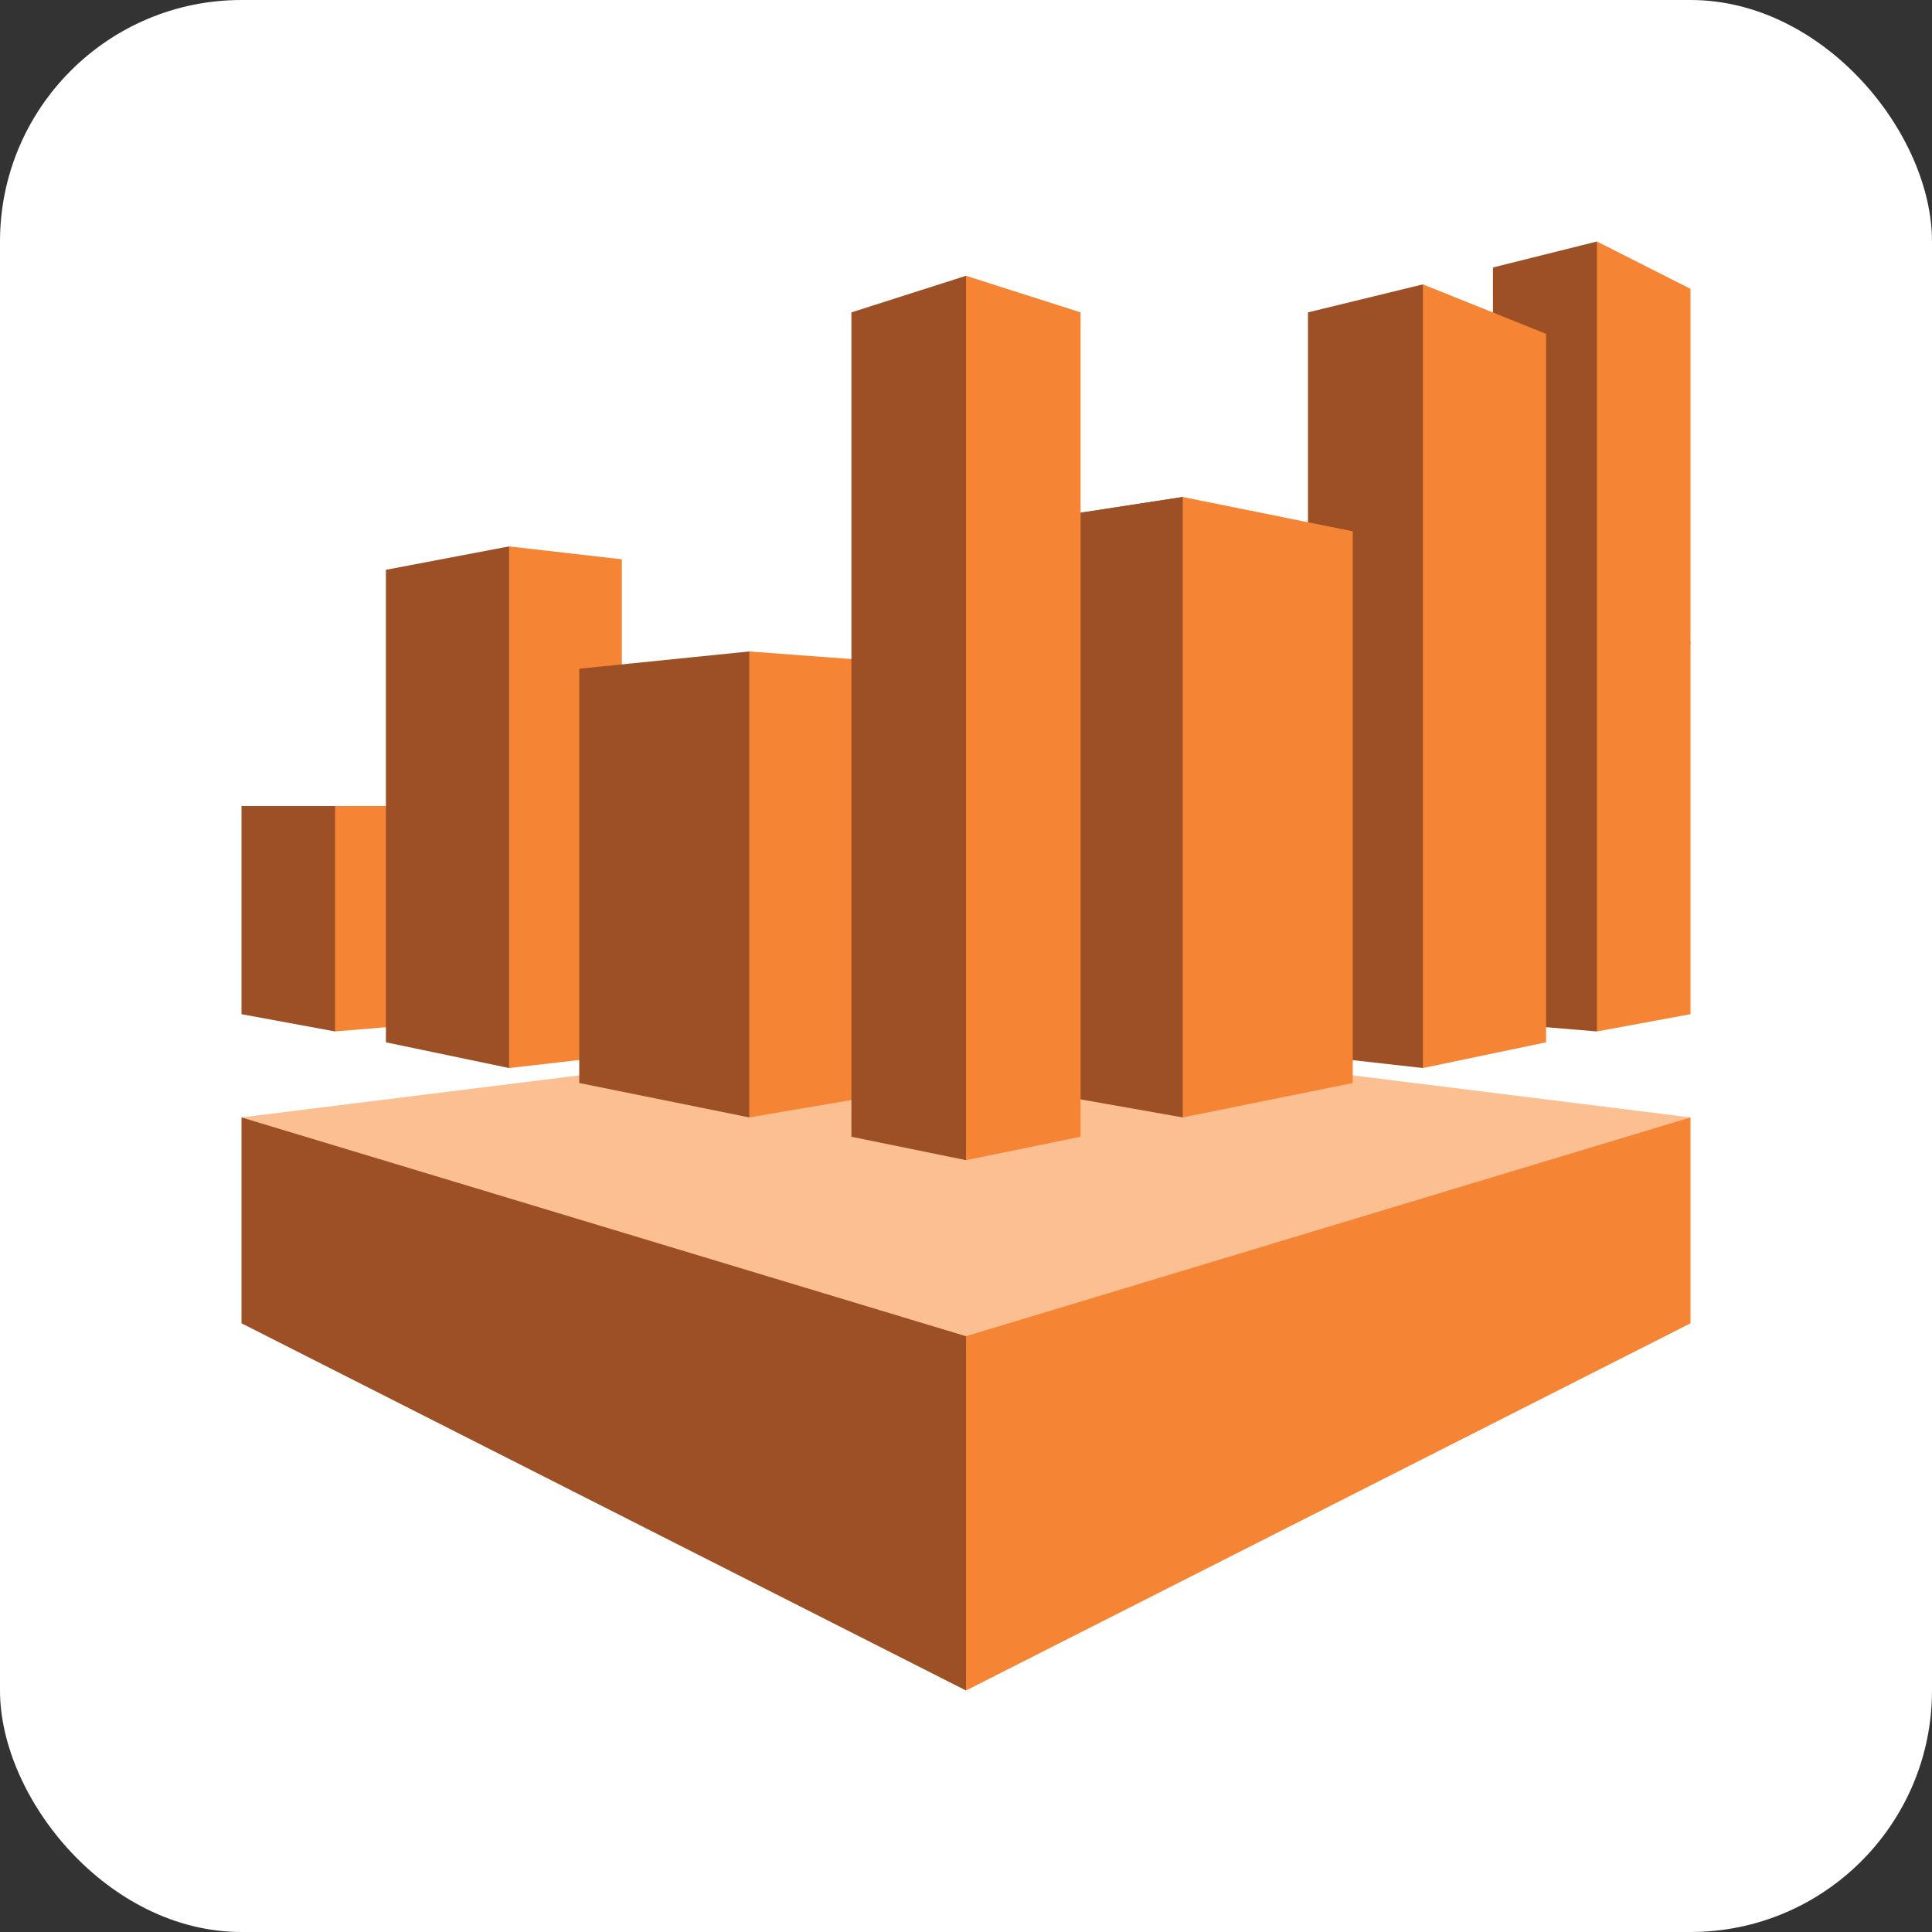 <?xml version="1.0" encoding="UTF-8"?>
<svg width="16px" height="16px" viewBox="0 0 16 16" version="1.1" xmlns="http://www.w3.org/2000/svg" xmlns:xlink="http://www.w3.org/1999/xlink">
  <rect x="0" y="0" width="16" height="16" fill="#333333" stroke="none"/>
  <g stroke="none" stroke-width="1" fill="none" fill-rule="evenodd">
    <rect fill="#FFFFFF" x="0" y="0" width="16" height="16" rx="2"/>
    <g transform="translate(2, 2)" fill-rule="nonzero">
      <polygon fill="#FCBF92" points="12 7.254 6 6.507 0 7.254 6 12"/>
      <polygon fill="#9D5025" points="0 7.254 6 9.066 6 12 0 8.959"/>
      <polygon fill="#F58534" points="12 7.254 6 9.066 6 12 12 8.959"/>
      <polygon fill="#9D5025" points="0.775 4.675 0 4.675 0 6.399 0.775 6.542 1.636 5.618"/>
      <polygon fill="#F58534" points="1.636 6.47 0.775 6.542 0.775 4.675 1.636 4.675 1.636 6.47"/>
      <polygon fill="#9D5025" points="2.216 2.525 1.196 2.719 1.196 6.632 2.216 6.845 3.15 4.675"/>
      <polygon fill="#F58534" points="3.15 6.738 2.216 6.845 2.216 2.525 3.15 2.632"/>
      <polygon fill="#9D5025" points="4.205 3.395 2.797 3.538 2.797 6.969 4.205 7.254 5.7 5.315"/>
      <polygon fill="#F58534" points="5.155 7.092 4.205 7.254 4.205 3.395 5.155 3.466 5.155 7.092"/>
      <polygon fill="#9D5025" points="6 0.284 5.051 0.587 5.051 7.414 6 7.608 6.949 3.946"/>
      <polygon fill="#9D5025" points="6.878 7.092 7.795 7.254 9.203 4.675 7.795 2.116 6.878 2.257 6.878 7.092"/>
      <polyline fill="#9D5025" points="9.203 4.675 7.795 2.116 6.878 2.257"/>
      <polygon fill="#9D5025" points="8.832 6.738 9.784 6.845 10.804 3.591 9.784 0.355 8.832 0.587"/>
      <polygon fill="#9D5025" points="10.364 6.47 11.225 6.542 12 3.324 11.225 0 10.364 0.215"/>
      <path d="M6,0.284 L6.949,0.587 L6.949,7.414 L6,7.608 L6,0.284 Z M9.203,2.4 L7.795,2.116 L7.795,7.254 L9.203,6.969 L9.203,2.4 Z M10.804,0.765 L9.784,0.355 L9.784,6.845 L10.804,6.632 L10.804,0.765 Z M12,0.392 L11.225,0 L11.225,6.542 L12,6.399 L12,0.392 Z" fill="#F58534"/>
    </g>
  </g>
</svg>
